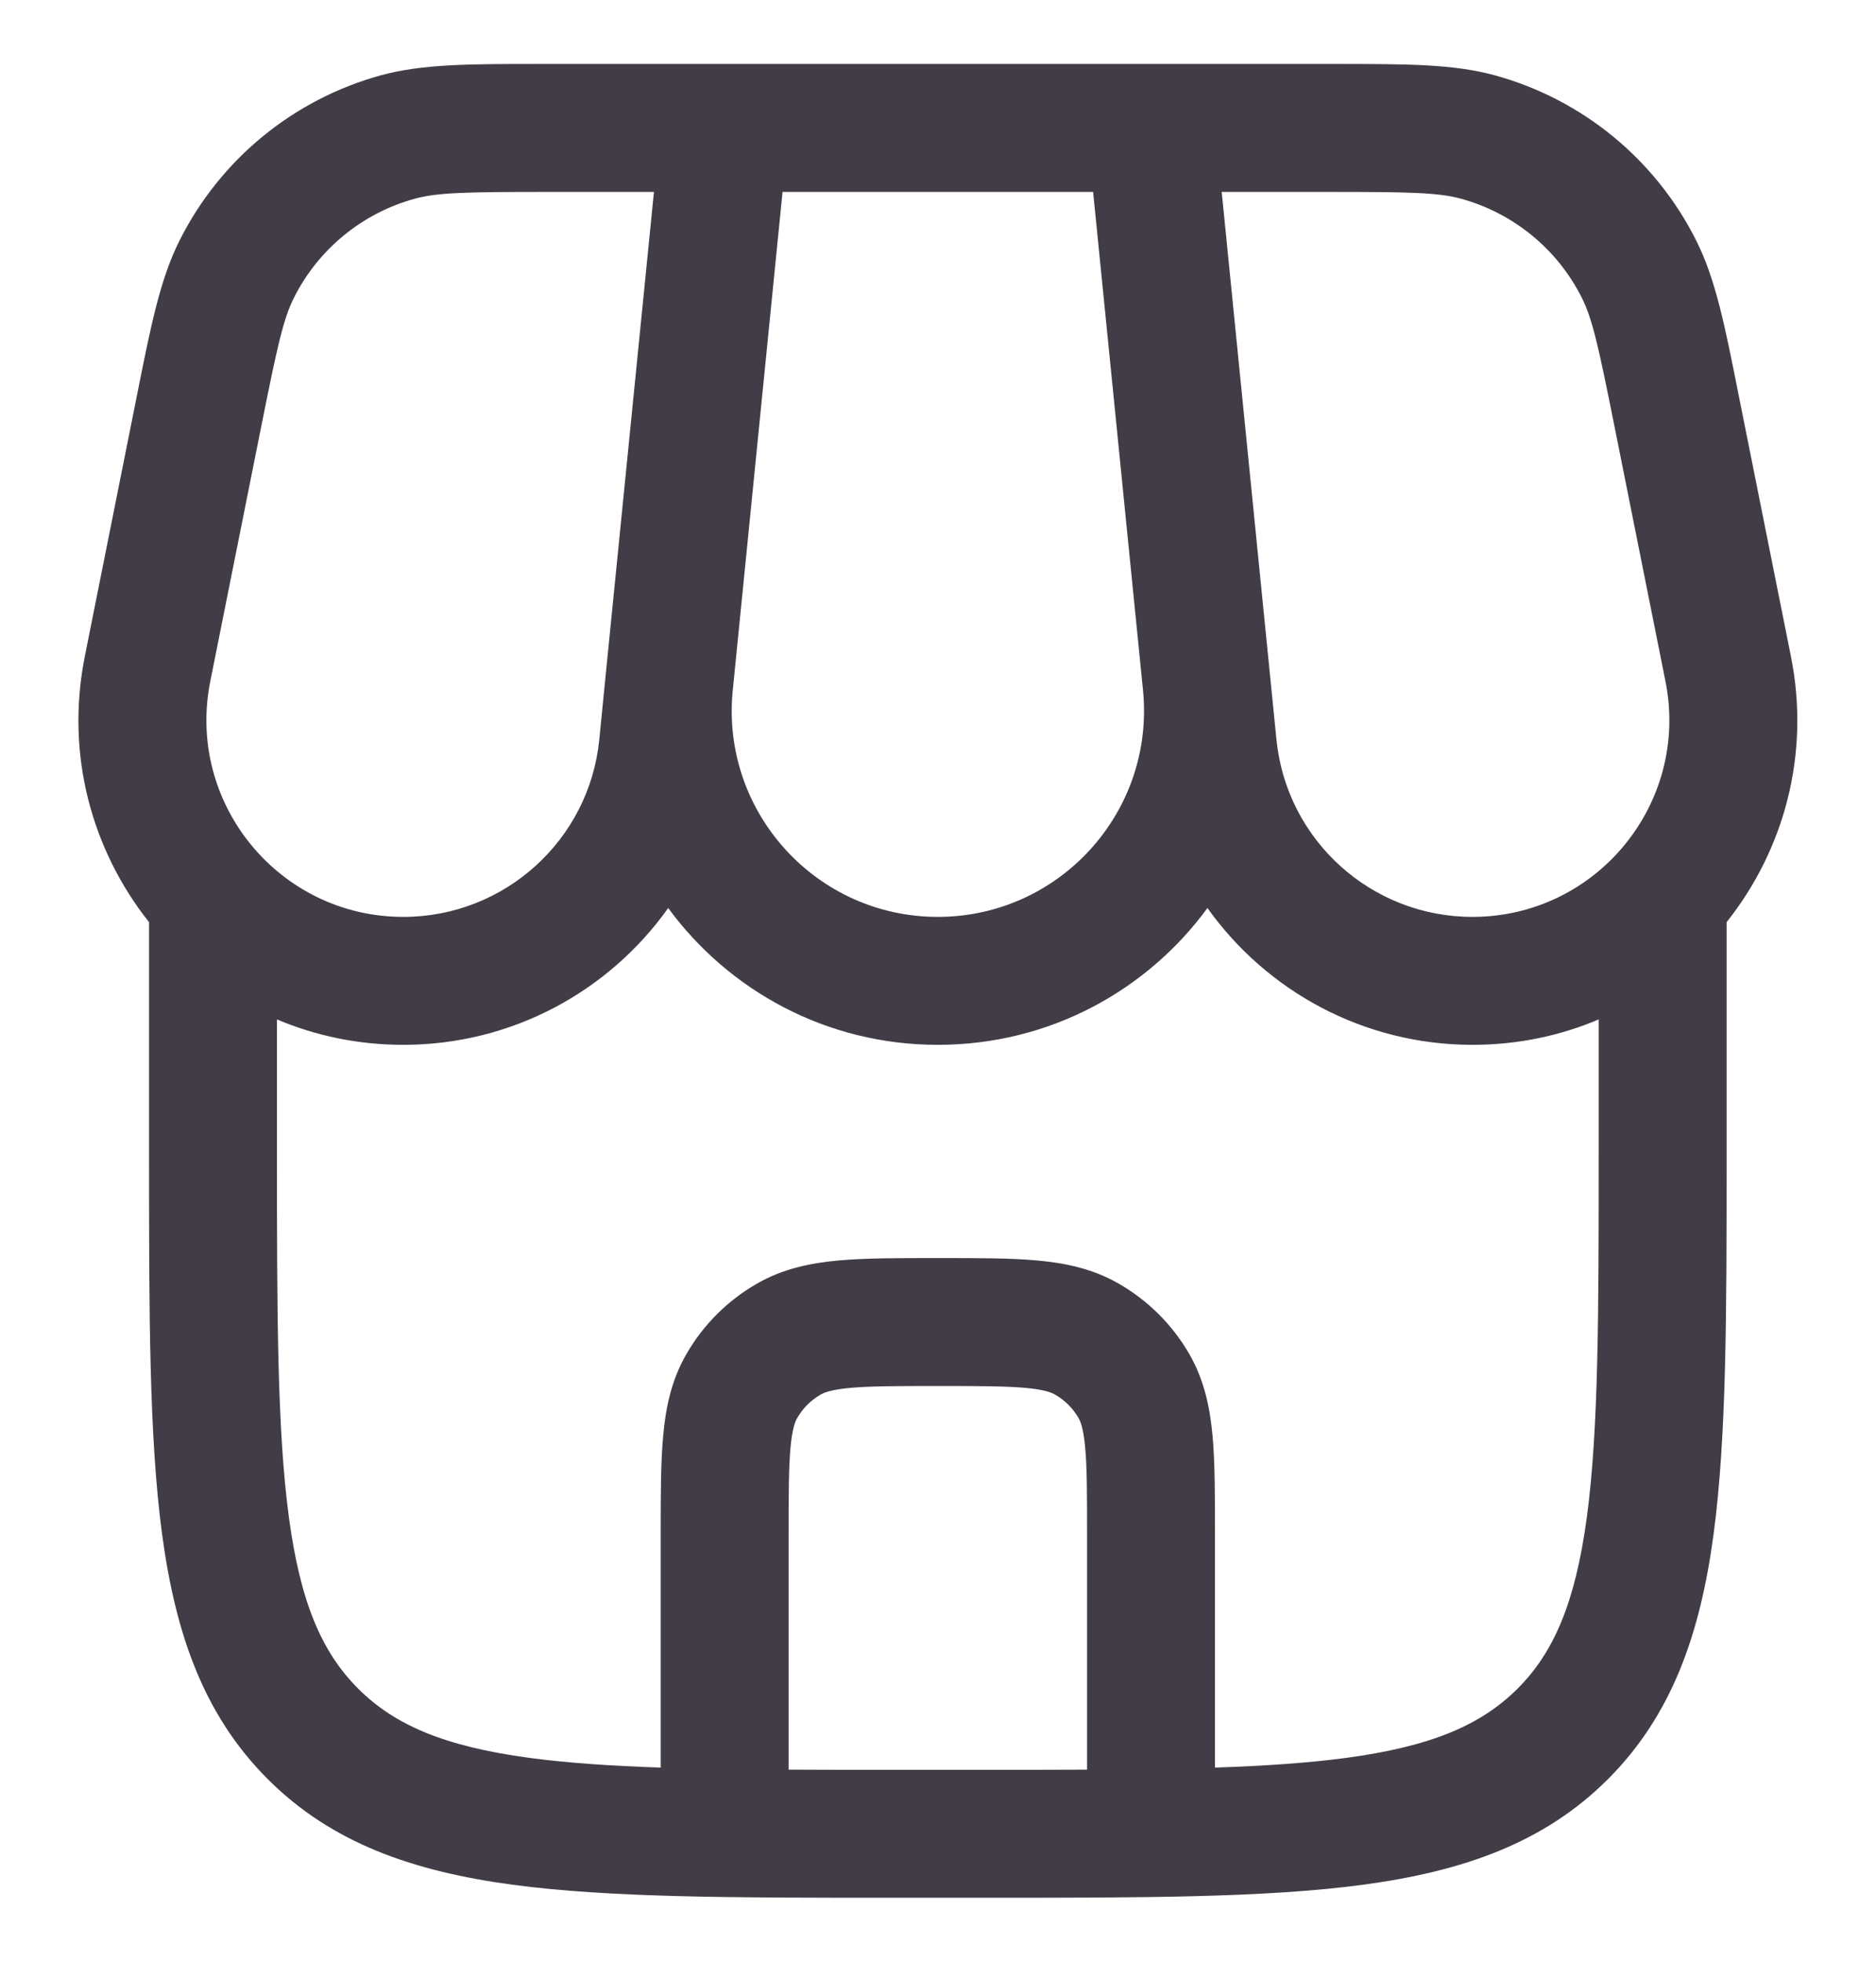<svg width="22" height="23" viewBox="0 0 22 23" fill="#413C46" xmlns="http://www.w3.org/2000/svg">
<path fill-rule="evenodd" clip-rule="evenodd" d="M6.305 0.75C5.504 0.75 4.955 0.75 4.466 0.883C3.441 1.165 2.583 1.868 2.106 2.819C1.879 3.271 1.771 3.81 1.614 4.596L0.995 7.694C0.763 8.852 1.081 9.972 1.748 10.812L1.748 13.556C1.748 15.394 1.748 16.85 1.901 17.989C2.059 19.162 2.391 20.11 3.14 20.859C3.888 21.607 4.837 21.939 6.009 22.097C7.149 22.25 8.604 22.25 10.442 22.25H11.555C13.393 22.25 14.848 22.25 15.987 22.097C17.16 21.939 18.109 21.607 18.857 20.859C19.605 20.11 19.938 19.162 20.095 17.989C20.248 16.85 20.248 15.394 20.248 13.556V10.812C20.916 9.972 21.234 8.852 21.002 7.694L20.382 4.596C20.226 3.81 20.118 3.271 19.891 2.819C19.414 1.868 18.556 1.165 17.53 0.883C17.042 0.75 16.492 0.75 15.691 0.75H6.305ZM17.267 12.25C17.796 12.25 18.296 12.144 18.748 11.952V13.5C18.748 15.407 18.747 16.762 18.609 17.789C18.473 18.795 18.22 19.375 17.797 19.798C17.373 20.221 16.794 20.475 15.787 20.61C15.342 20.67 14.835 20.704 14.248 20.724V17.968C14.248 17.528 14.248 17.149 14.22 16.837C14.19 16.508 14.124 16.182 13.947 15.875C13.749 15.533 13.465 15.249 13.123 15.052C12.816 14.874 12.49 14.808 12.161 14.778C11.85 14.75 11.47 14.75 11.031 14.75H10.966C10.526 14.75 10.147 14.75 9.836 14.778C9.507 14.808 9.181 14.874 8.873 15.052C8.531 15.249 8.247 15.533 8.05 15.875C7.872 16.182 7.806 16.508 7.777 16.837C7.748 17.149 7.748 17.528 7.748 17.968L7.748 20.724C7.162 20.704 6.655 20.67 6.209 20.61C5.203 20.475 4.623 20.221 4.2 19.798C3.777 19.375 3.523 18.795 3.388 17.789C3.25 16.762 3.248 15.407 3.248 13.5V11.952C3.701 12.144 4.201 12.25 4.73 12.25C6.004 12.25 7.143 11.622 7.836 10.646C8.546 11.614 9.692 12.25 10.998 12.25C12.305 12.25 13.451 11.614 14.16 10.646C14.854 11.621 15.993 12.25 17.267 12.25ZM9.248 20.748C9.637 20.75 10.053 20.75 10.498 20.75H11.498C11.944 20.75 12.36 20.75 12.748 20.748V18C12.748 17.519 12.748 17.208 12.726 16.973C12.706 16.748 12.671 16.666 12.648 16.625C12.582 16.511 12.487 16.416 12.373 16.351C12.332 16.327 12.251 16.293 12.026 16.272C11.79 16.251 11.479 16.25 10.998 16.25C10.517 16.25 10.207 16.251 9.971 16.272C9.746 16.293 9.664 16.327 9.623 16.351C9.509 16.416 9.415 16.511 9.349 16.625C9.325 16.666 9.291 16.748 9.27 16.973C9.249 17.208 9.248 17.519 9.248 18V20.748ZM7.669 2.25H6.416C5.462 2.25 5.131 2.257 4.863 2.33C4.248 2.499 3.733 2.921 3.447 3.491C3.322 3.74 3.251 4.063 3.064 4.998L2.466 7.988C2.18 9.417 3.273 10.75 4.73 10.75C5.916 10.75 6.91 9.851 7.028 8.671L7.096 7.985L7.1 7.943L7.669 2.25ZM8.59 8.125L9.177 2.25H12.819L13.404 8.092C13.546 9.515 12.428 10.75 10.998 10.75C9.579 10.75 8.468 9.534 8.59 8.125ZM17.134 2.33C16.866 2.257 16.535 2.25 15.581 2.25H14.327L14.969 8.671C15.087 9.851 16.081 10.75 17.267 10.75C18.724 10.75 19.817 9.417 19.531 7.988L18.933 4.998C18.746 4.063 18.675 3.74 18.55 3.491C18.264 2.921 17.749 2.499 17.134 2.33Z" />
</svg>
